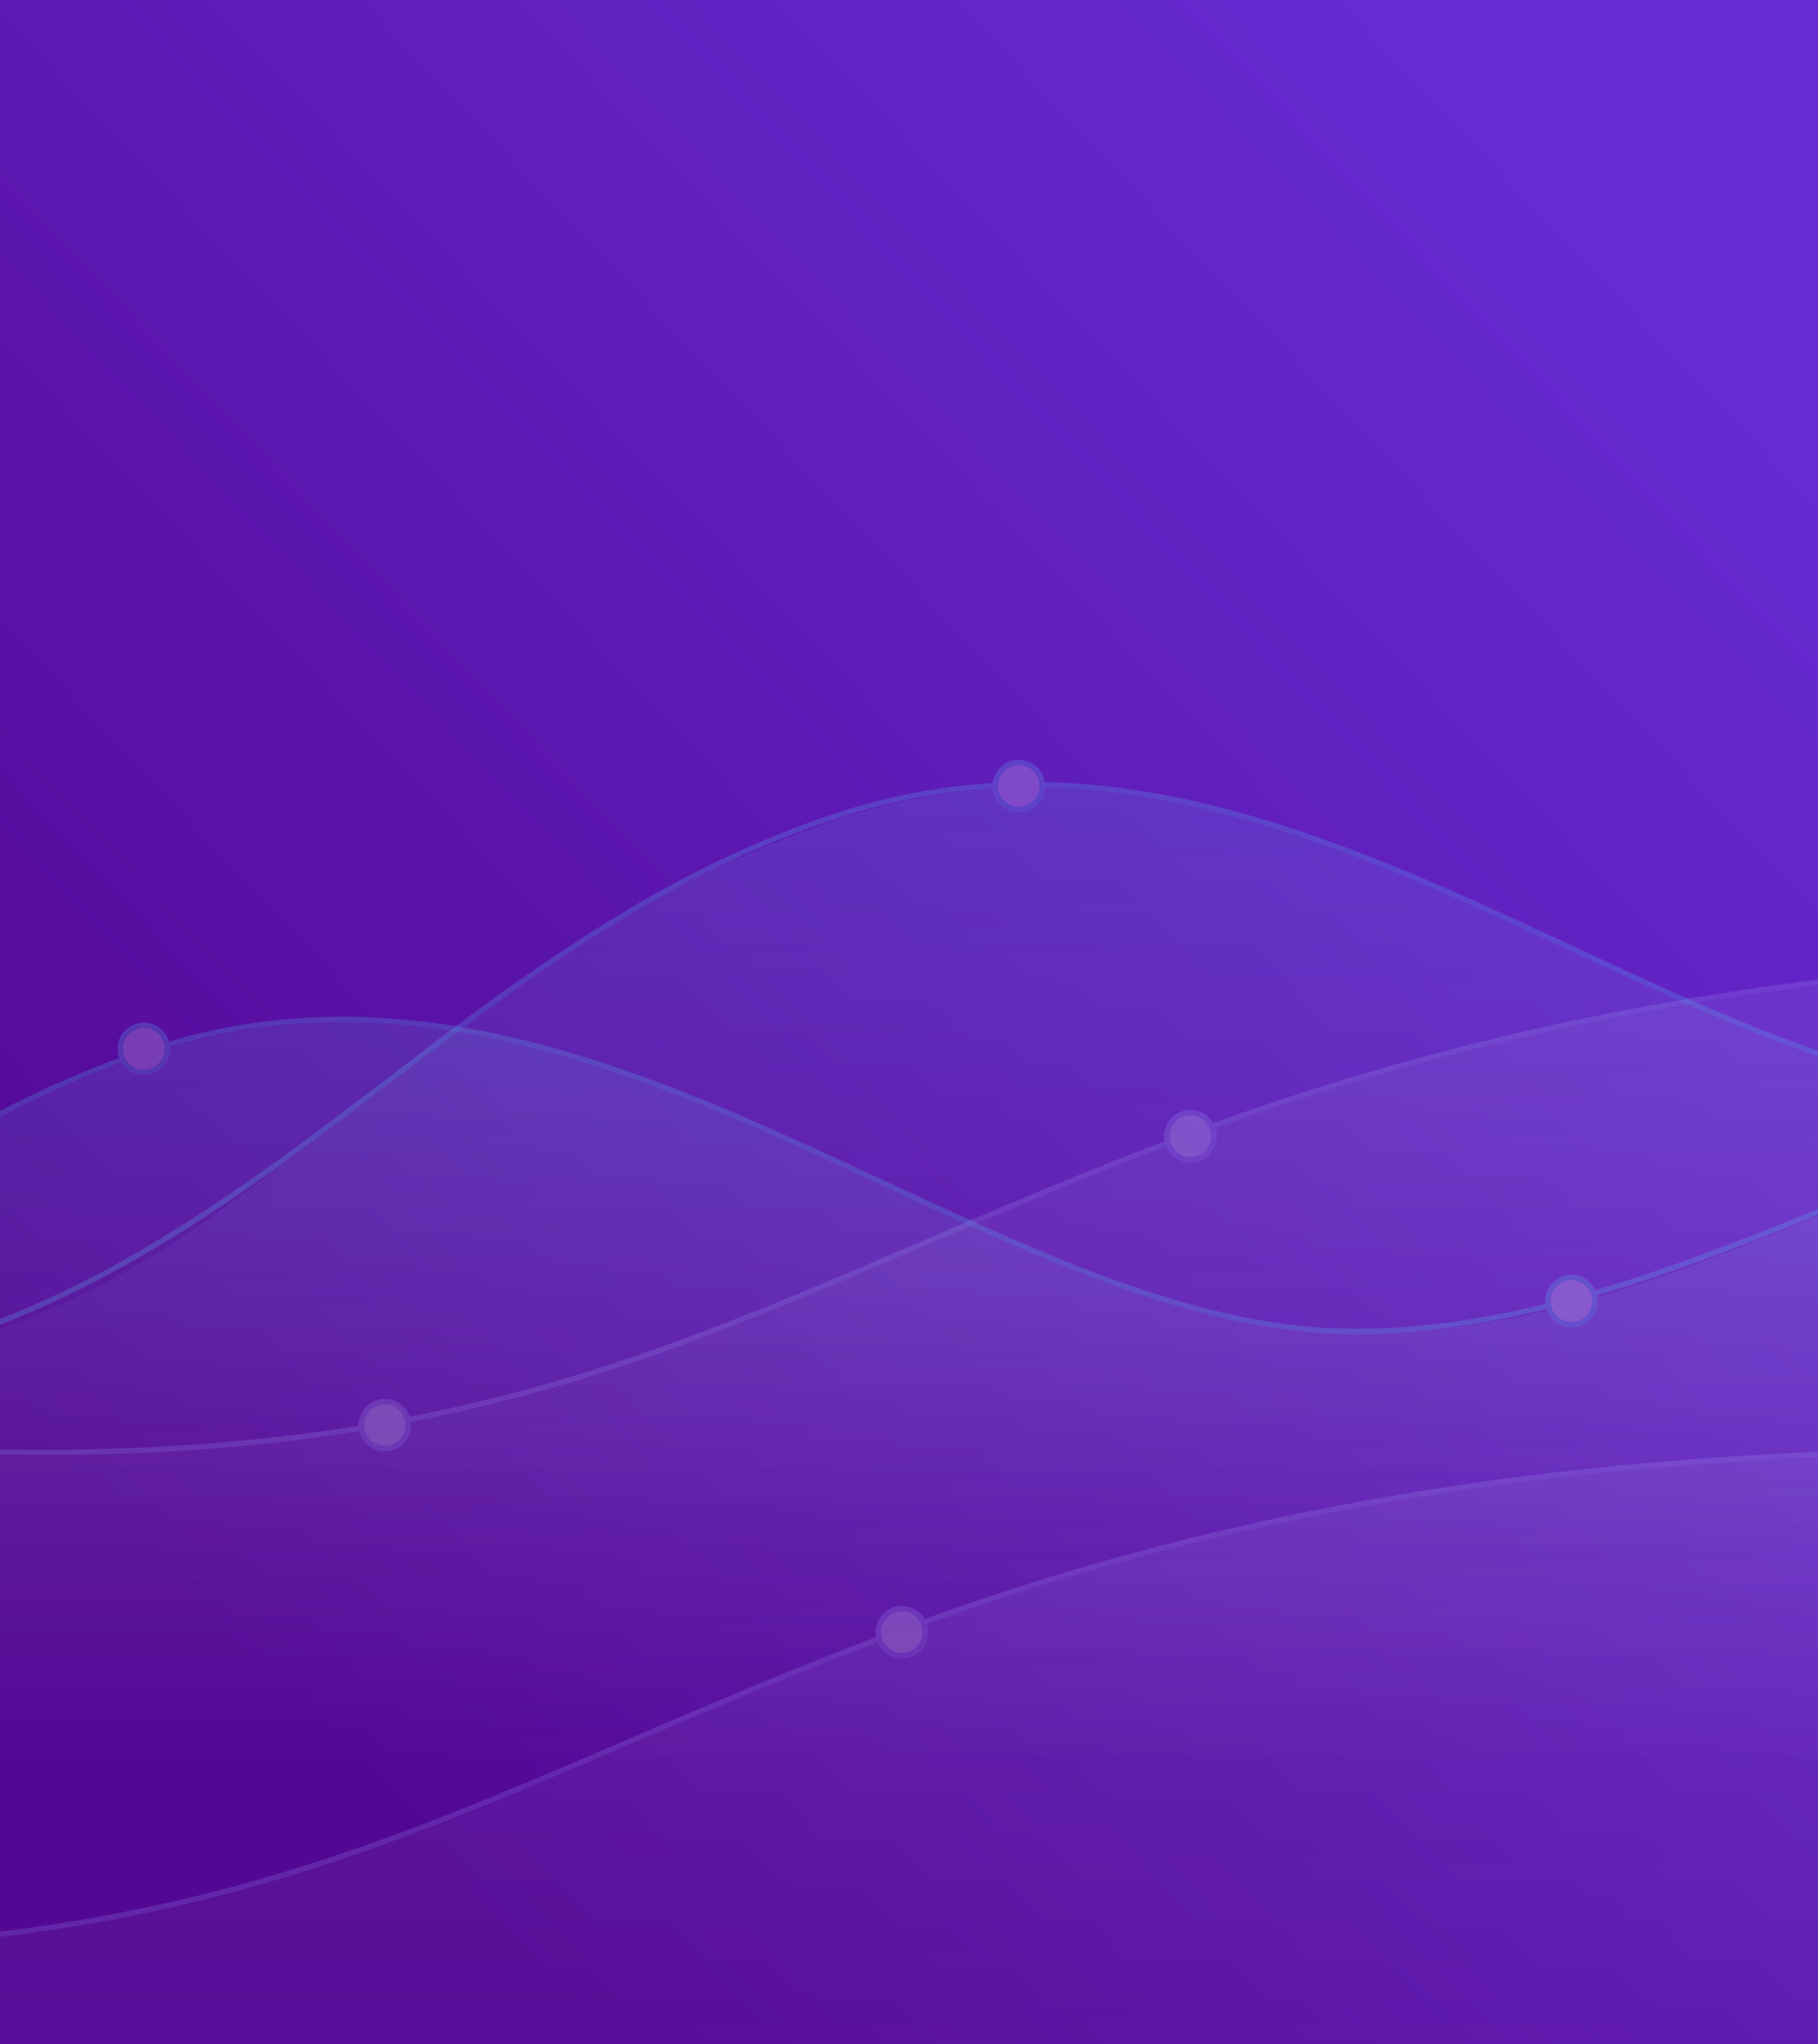 <svg xmlns="http://www.w3.org/2000/svg" xmlns:xlink="http://www.w3.org/1999/xlink" width="683" height="768" viewBox="0 0 683 768"><rect x="0" y="0" width="683" height="768" fill="#808080" stroke="none"/><defs><linearGradient id="a" y1="1" x2="1" gradientUnits="objectBoundingBox"><stop offset="0" stop-color="#5c6ccd"/><stop offset="1" stop-color="#5753b5"/></linearGradient><linearGradient id="b" x1="0.897" y1="0.14" x2="0.206" y2="0.877" gradientUnits="objectBoundingBox"><stop offset="0" stop-color="#672bd2"/><stop offset="1" stop-color="#530795"/></linearGradient><clipPath id="c"><rect width="683" height="768" fill="url(#a)"/></clipPath><linearGradient id="d" x1="0.5" x2="0.5" y2="1" gradientUnits="objectBoundingBox"><stop offset="0" stop-color="#a7a7ff"/><stop offset="1" stop-color="#fff" stop-opacity="0"/></linearGradient><linearGradient id="f" x1="0.5" x2="0.5" y2="1" gradientUnits="objectBoundingBox"><stop offset="0" stop-color="#54d8ff"/><stop offset="1" stop-color="#fff" stop-opacity="0"/></linearGradient></defs><rect width="683" height="768" fill="url(#b)"/><g clip-path="url(#c)"><g transform="translate(-468.07 227.196)" opacity="0.201"><path d="M330,671.976V497.525S593.385,611.95,803.831,619.136c227.558-6.965,266.962-55.935,444.213-121.612,151.469-54.742,302.523-69.767,447.508-65.9s270.65,63,441.911,69.064c302.125-24.415,456.269-147.856,476.681-199.413V736.856L330,737.05Z" transform="translate(-330 -299.242)" opacity="0.7" fill="url(#d)"/><path d="M313,443.979S574.685,561.132,781.591,563.654s286.38-60.456,444.857-119.519,309.135-69.144,447.838-67.158,273.542,63.88,443.967,67.165,446.136-106.99,476.8-198.9" transform="translate(-310.904 -245.24)" fill="none" stroke="#a3a0fb" stroke-width="2"/><g transform="translate(905.504 189.907)" fill="#fff" stroke="#a4a1fb" stroke-width="2"><circle cx="9.803" cy="9.803" r="9.803" stroke="none"/><circle cx="9.803" cy="9.803" r="8.803" fill="none"/></g><g transform="translate(602.859 298.434)" fill="#fff" stroke="#a4a1fb" stroke-width="2"><circle cx="9.803" cy="9.803" r="9.803" stroke="none"/><circle cx="9.803" cy="9.803" r="8.803" fill="none"/></g></g><g transform="translate(-576.496 413.505)" opacity="0.201"><path d="M330,671.976V497.525S593.385,611.95,803.831,619.136c227.558-6.965,266.962-55.935,444.213-121.612,151.469-54.742,302.523-69.767,447.508-65.9s270.65,63,441.911,69.064c302.125-24.415,456.269-147.856,476.681-199.413V736.856L330,737.05Z" transform="translate(-330 -299.242)" opacity="0.7" fill="url(#d)"/><path d="M313,443.979S574.685,561.132,781.591,563.654s286.38-60.456,444.857-119.519,309.135-69.144,447.838-67.158,273.542,63.88,443.967,67.165,446.136-106.99,476.8-198.9" transform="translate(-310.904 -245.24)" fill="none" stroke="#a3a0fb" stroke-width="2"/><g transform="translate(905.504 189.907)" fill="#fff" stroke="#a4a1fb" stroke-width="2"><circle cx="9.803" cy="9.803" r="9.803" stroke="none"/><circle cx="9.803" cy="9.803" r="8.803" fill="none"/></g></g><g transform="translate(-601.296 245.029)" opacity="0.201"><path d="M330,620.815V354.422S587.07,619.273,798.241,629.24c235.615-2.245,237.546-137.494,444.591-211.535,173.332-58.136,305.593,100.448,450.578,104.317s245.046-108.687,442.849-116.507c256.278,11.776,461.922,162.155,477.88,170.24V685.7L330,685.889Z" transform="translate(-328.584 -354.422)" opacity="0.7" fill="url(#f)"/><path d="M312.953,279.164S578.024,548.9,785.187,551.418s278.005-158.926,444.342-213.355,310.633,103.822,449.509,105.807,271.839-118.89,442.474-115.605,365.726,94.721,473.581,166.849" transform="translate(-312.953 -276.908)" fill="none" stroke="#54d8ff" stroke-width="2"/><g transform="translate(1793.132 41.188)" fill="#fff" stroke="#55d8fe" stroke-width="2"><circle cx="9.803" cy="9.803" r="9.803" stroke="none"/><circle cx="9.803" cy="9.803" r="8.803" fill="none"/></g><g transform="translate(974.249 40.527)" fill="#fff" stroke="#55d8fe" stroke-width="2"><circle cx="9.803" cy="9.803" r="9.803" stroke="none"/><circle cx="9.803" cy="9.803" r="8.803" fill="none"/></g></g><g transform="translate(-859.746 333.255)" opacity="0.201"><path d="M330,620.815V354.422S587.07,619.273,798.241,629.24c235.615-2.245,237.546-137.494,444.591-211.535,173.332-58.136,305.593,100.448,450.578,104.317s245.046-108.687,442.849-116.507c256.278,11.776,461.922,162.155,477.88,170.24V685.7L330,685.889Z" transform="translate(-329.438 -354.422)" opacity="0.7" fill="url(#f)"/><path d="M312.953,279.164S578.024,548.9,785.187,551.418s278.005-158.926,444.342-213.355,310.633,103.822,449.509,105.807,271.839-118.89,442.474-115.605,365.726,94.721,473.581,166.849" transform="translate(-312.953 -276.908)" fill="none" stroke="#54d8ff" stroke-width="2"/><g transform="translate(1440.285 145.79)" fill="#fff" stroke="#55d8fe" stroke-width="2"><circle cx="9.803" cy="9.803" r="9.803" stroke="none"/><circle cx="9.803" cy="9.803" r="8.803" fill="none"/></g><g transform="translate(903.954 51.001)" fill="#fff" stroke="#55d8fe" stroke-width="2"><circle cx="9.803" cy="9.803" r="9.803" stroke="none"/><circle cx="9.803" cy="9.803" r="8.803" fill="none"/></g></g></g></svg>